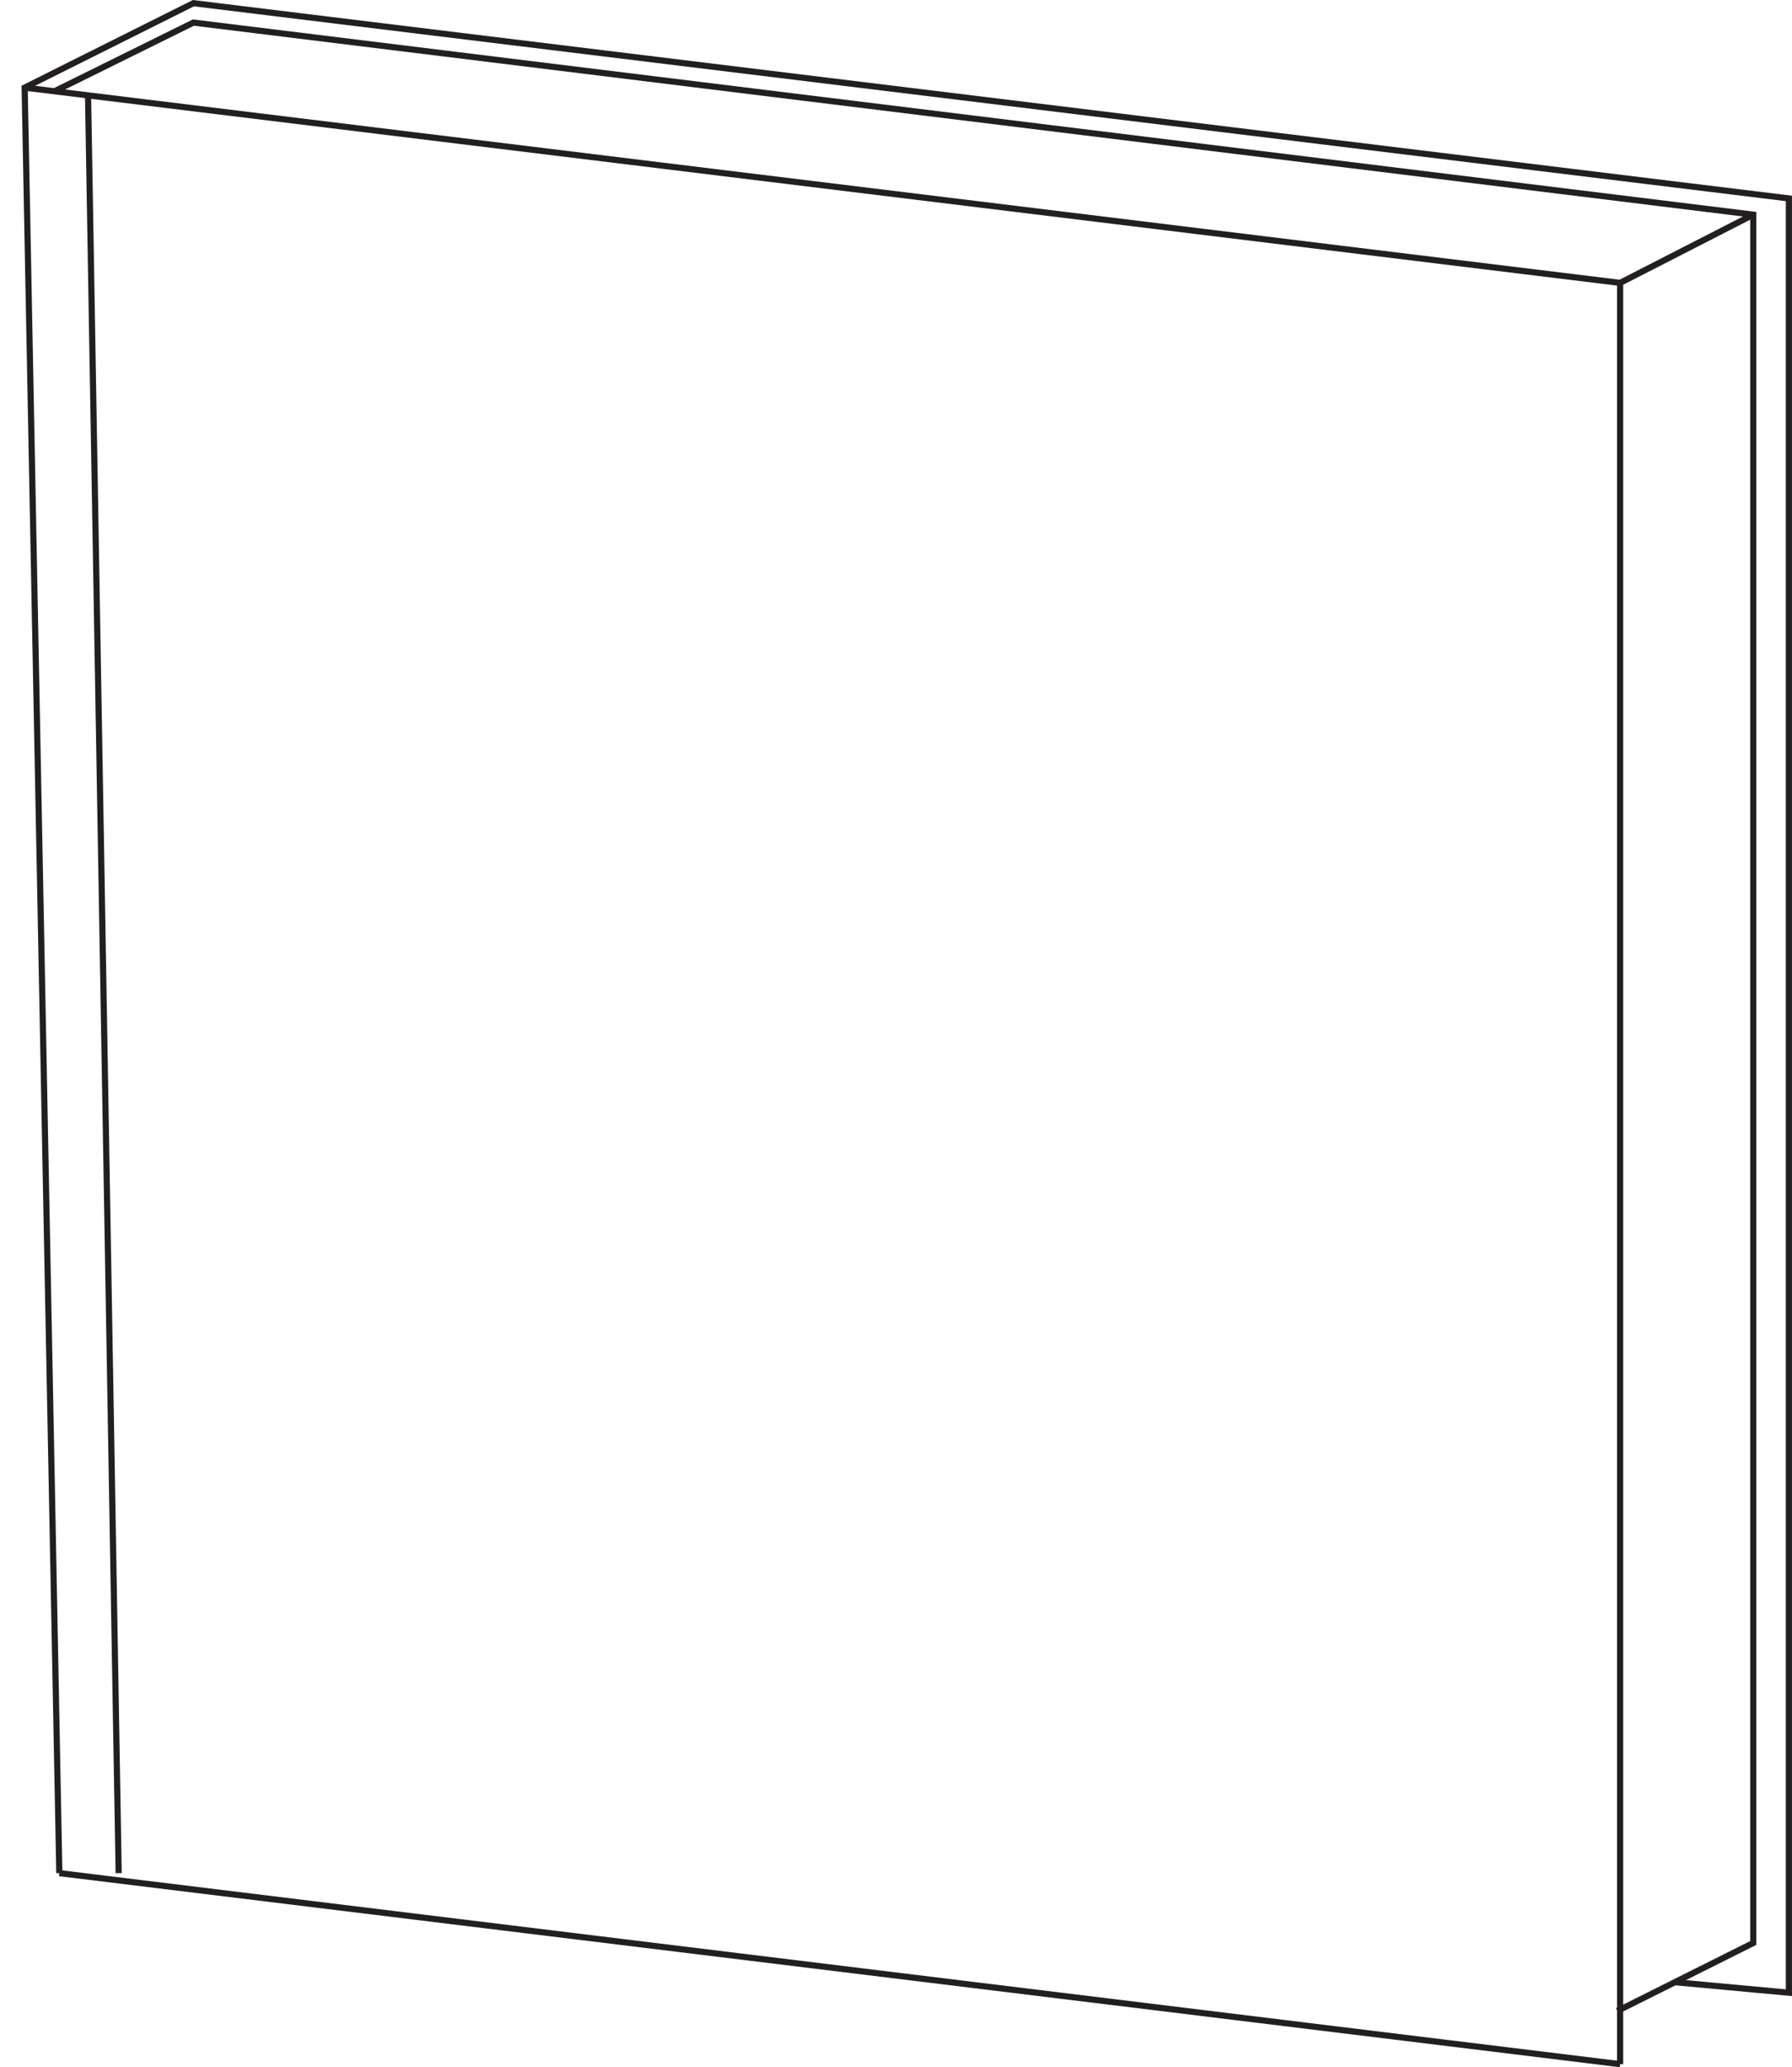 <svg width="874" height="1008" viewBox="0 0 874 1008" fill="none" xmlns="http://www.w3.org/2000/svg">
<g clip-path="url(#clip0_524_6090)">
<path d="M28.936 913.364L12.025 42.724L94.338 1.546L872.484 96.758V971.674L817.266 966.58" stroke="#231F20" stroke-width="3" stroke-miterlimit="10"/>
<path d="M12.025 42.724L790.172 137.936V1006.51" stroke="#231F20" stroke-width="3" stroke-miterlimit="10"/>
<path d="M28.936 913.364L790.171 1006.51" stroke="#231F20" stroke-width="3" stroke-miterlimit="10"/>
<path d="M790.172 137.935L855.118 104.672" stroke="#231F20" stroke-width="3" stroke-miterlimit="10"/>
<path d="M788.808 980.589L855.118 947.416V104.672L94.337 11.007L26.572 44.513" stroke="#231F20" stroke-width="3" stroke-miterlimit="10"/>
<path d="M42.938 46.514L57.879 913.365" stroke="#231F20" stroke-width="3" stroke-miterlimit="10"/>
</g>
<defs>
<clipPath id="clip0_524_6090">
<rect width="874" height="1008" fill="white"/>
</clipPath>
</defs>
</svg>
